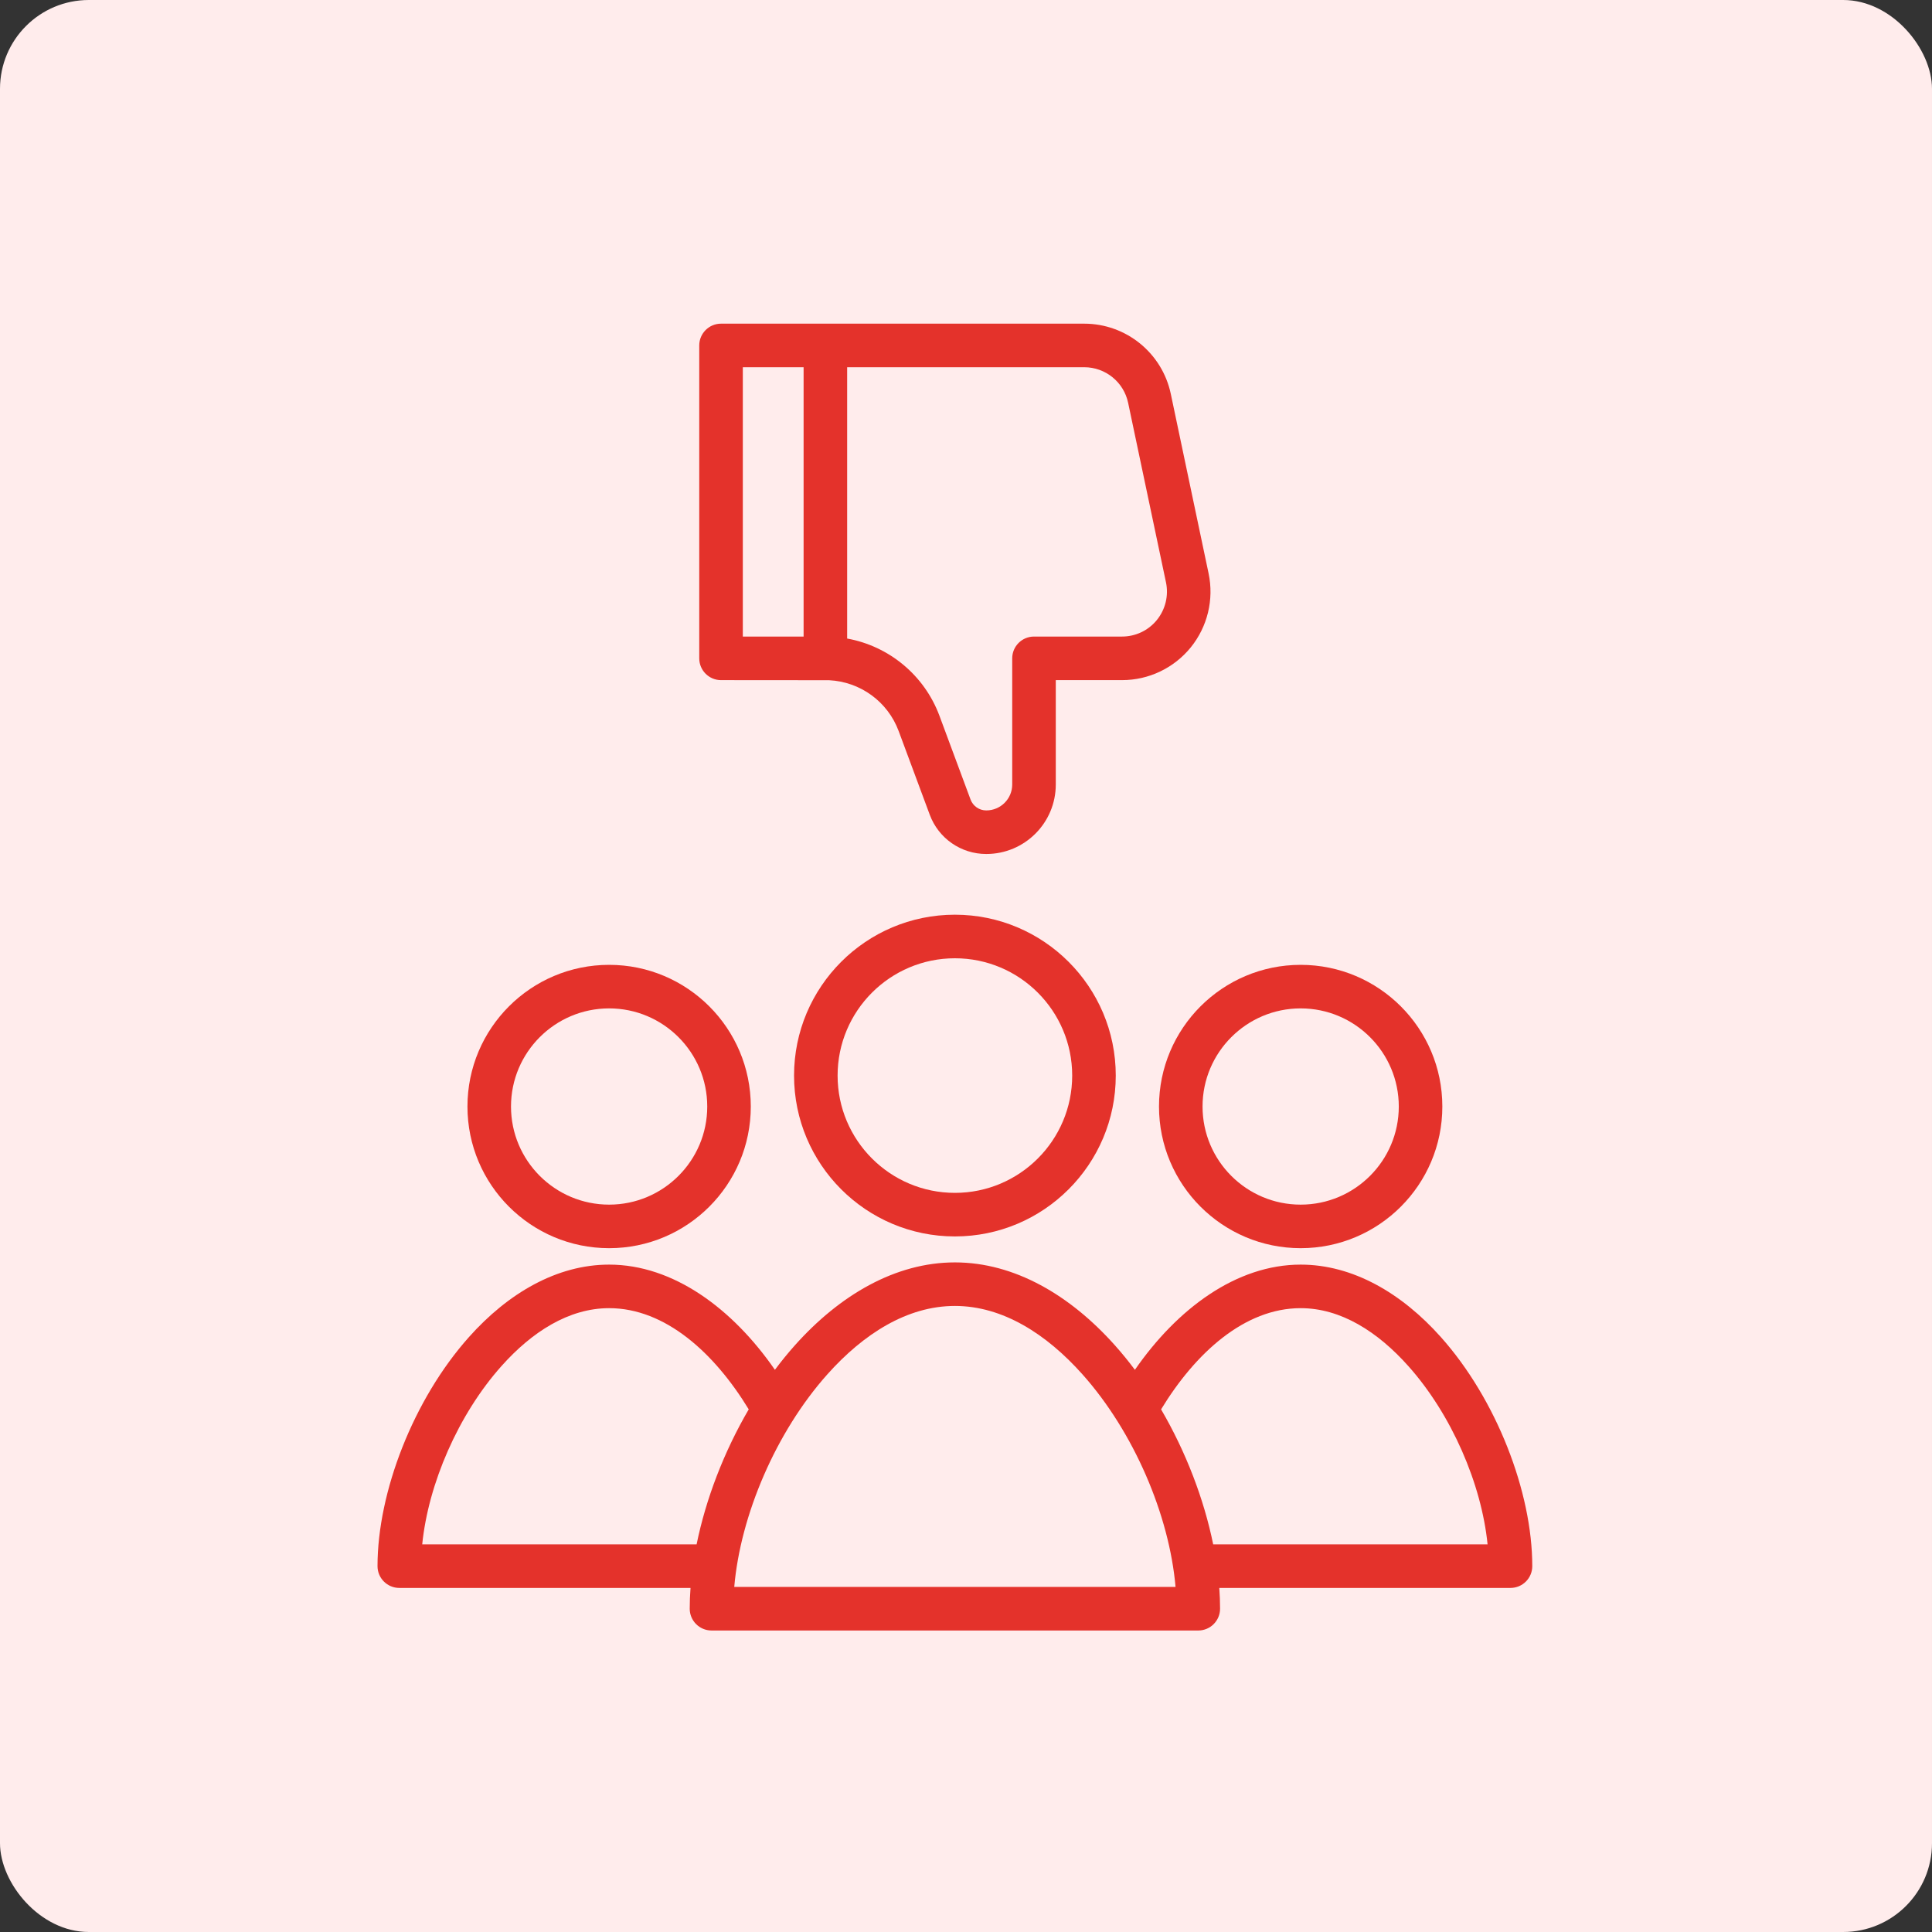 <svg width="87" height="87" viewBox="0 0 87 87" fill="none" xmlns="http://www.w3.org/2000/svg">
<rect x="0" y="0" width="87" height="87" fill="#333333" stroke="none"/>
<rect width="87" height="87" rx="4" fill="#FFECEC"/>
<path fill-rule="evenodd" clip-rule="evenodd" d="M37.332 30.631C37.277 30.629 32.469 30.627 32.469 30.627C31.928 30.627 31.488 30.188 31.488 29.646L31.488 15.556C31.488 15.014 31.928 14.575 32.469 14.575L48.822 14.575C50.705 14.575 52.333 15.893 52.722 17.737L54.424 25.821C54.672 26.996 54.377 28.22 53.62 29.154C52.863 30.086 51.727 30.627 50.526 30.627L47.543 30.627L47.543 35.327C47.543 37.055 46.142 38.456 44.414 38.456L44.41 38.456C43.276 38.456 42.262 37.752 41.868 36.689C41.503 35.706 40.958 34.236 40.469 32.924C39.977 31.594 38.737 30.698 37.332 30.631ZM36.187 28.665L36.187 16.536L33.45 16.536L33.45 28.665L36.187 28.665ZM38.148 16.536L38.148 28.754C40.03 29.095 41.626 30.403 42.307 32.239L43.706 36.006C43.816 36.298 44.096 36.494 44.41 36.494L44.414 36.494C45.057 36.494 45.581 35.973 45.581 35.327L45.581 29.646C45.581 29.105 46.02 28.665 46.562 28.665C46.562 28.665 48.567 28.665 50.526 28.665C51.137 28.665 51.713 28.391 52.096 27.918C52.48 27.443 52.631 26.823 52.506 26.227L50.801 18.141C50.605 17.205 49.779 16.536 48.822 16.536L38.148 16.536Z" fill="#E4322B"/>
<path fill-rule="evenodd" clip-rule="evenodd" d="M43 41.19C39.002 41.19 35.757 44.436 35.757 48.434C35.757 52.432 39.002 55.678 43 55.678C46.998 55.678 50.244 52.432 50.244 48.434C50.244 44.436 46.998 41.19 43 41.19ZM43 43.152C45.915 43.152 48.282 45.519 48.282 48.434C48.282 51.349 45.915 53.716 43 53.716C40.086 53.716 37.718 51.349 37.718 48.434C37.718 45.519 40.086 43.152 43 43.152Z" fill="#E4322B"/>
<path fill-rule="evenodd" clip-rule="evenodd" d="M27.43 43.448C23.908 43.448 21.05 46.306 21.05 49.828C21.05 53.349 23.908 56.207 27.43 56.207C30.951 56.207 33.809 53.349 33.809 49.828C33.809 46.306 30.951 43.448 27.43 43.448ZM27.43 45.409C29.868 45.409 31.848 47.39 31.848 49.828C31.848 52.266 29.868 54.246 27.43 54.246C24.991 54.246 23.011 52.266 23.011 49.828C23.011 47.39 24.991 45.409 27.43 45.409Z" fill="#E4322B"/>
<path fill-rule="evenodd" clip-rule="evenodd" d="M58.57 43.448C55.049 43.448 52.191 46.306 52.191 49.828C52.191 53.349 55.049 56.207 58.57 56.207C62.092 56.207 64.95 53.349 64.95 49.828C64.95 46.306 62.092 43.448 58.57 43.448ZM58.57 45.409C61.009 45.409 62.989 47.39 62.989 49.828C62.989 52.266 61.009 54.246 58.57 54.246C56.132 54.246 54.152 52.266 54.152 49.828C54.152 47.39 56.132 45.409 58.57 45.409Z" fill="#E4322B"/>
<path fill-rule="evenodd" clip-rule="evenodd" d="M34.895 61.684C32.988 58.928 30.32 56.947 27.43 56.947C25.08 56.947 22.881 58.232 21.12 60.207C18.617 63.01 17 67.187 17 70.525C17 71.067 17.44 71.506 17.981 71.506H31.095C31.071 71.822 31.059 72.136 31.059 72.442C31.059 72.983 31.499 73.423 32.04 73.423H53.96C54.501 73.423 54.941 72.983 54.941 72.442C54.941 72.136 54.929 71.822 54.906 71.506H68.019C68.561 71.506 69 71.067 69 70.525C69 67.187 67.384 63.01 64.881 60.207C63.119 58.232 60.92 56.947 58.57 56.947C55.68 56.947 53.013 58.928 51.106 61.684C50.817 61.298 50.517 60.929 50.203 60.578C48.191 58.324 45.684 56.847 43 56.847C40.317 56.847 37.81 58.324 35.797 60.578C35.483 60.929 35.183 61.298 34.895 61.684ZM33.064 71.461C33.343 68.236 34.938 64.485 37.26 61.884C38.877 60.074 40.844 58.808 43 58.808C45.156 58.808 47.124 60.074 48.74 61.884C51.063 64.485 52.657 68.236 52.936 71.461H33.064ZM54.631 69.544C57.238 69.544 66.987 69.544 66.987 69.544C66.715 66.824 65.365 63.695 63.417 61.514C62.052 59.983 60.392 58.908 58.57 58.908C56.039 58.908 53.827 60.931 52.285 63.465C53.401 65.376 54.215 67.502 54.631 69.544ZM33.716 63.465C32.174 60.931 29.961 58.908 27.43 58.908C25.608 58.908 23.948 59.983 22.583 61.514C20.635 63.695 19.286 66.824 19.013 69.544H31.369C31.785 67.502 32.599 65.376 33.716 63.465Z" fill="#E4322B"/>
</svg>

